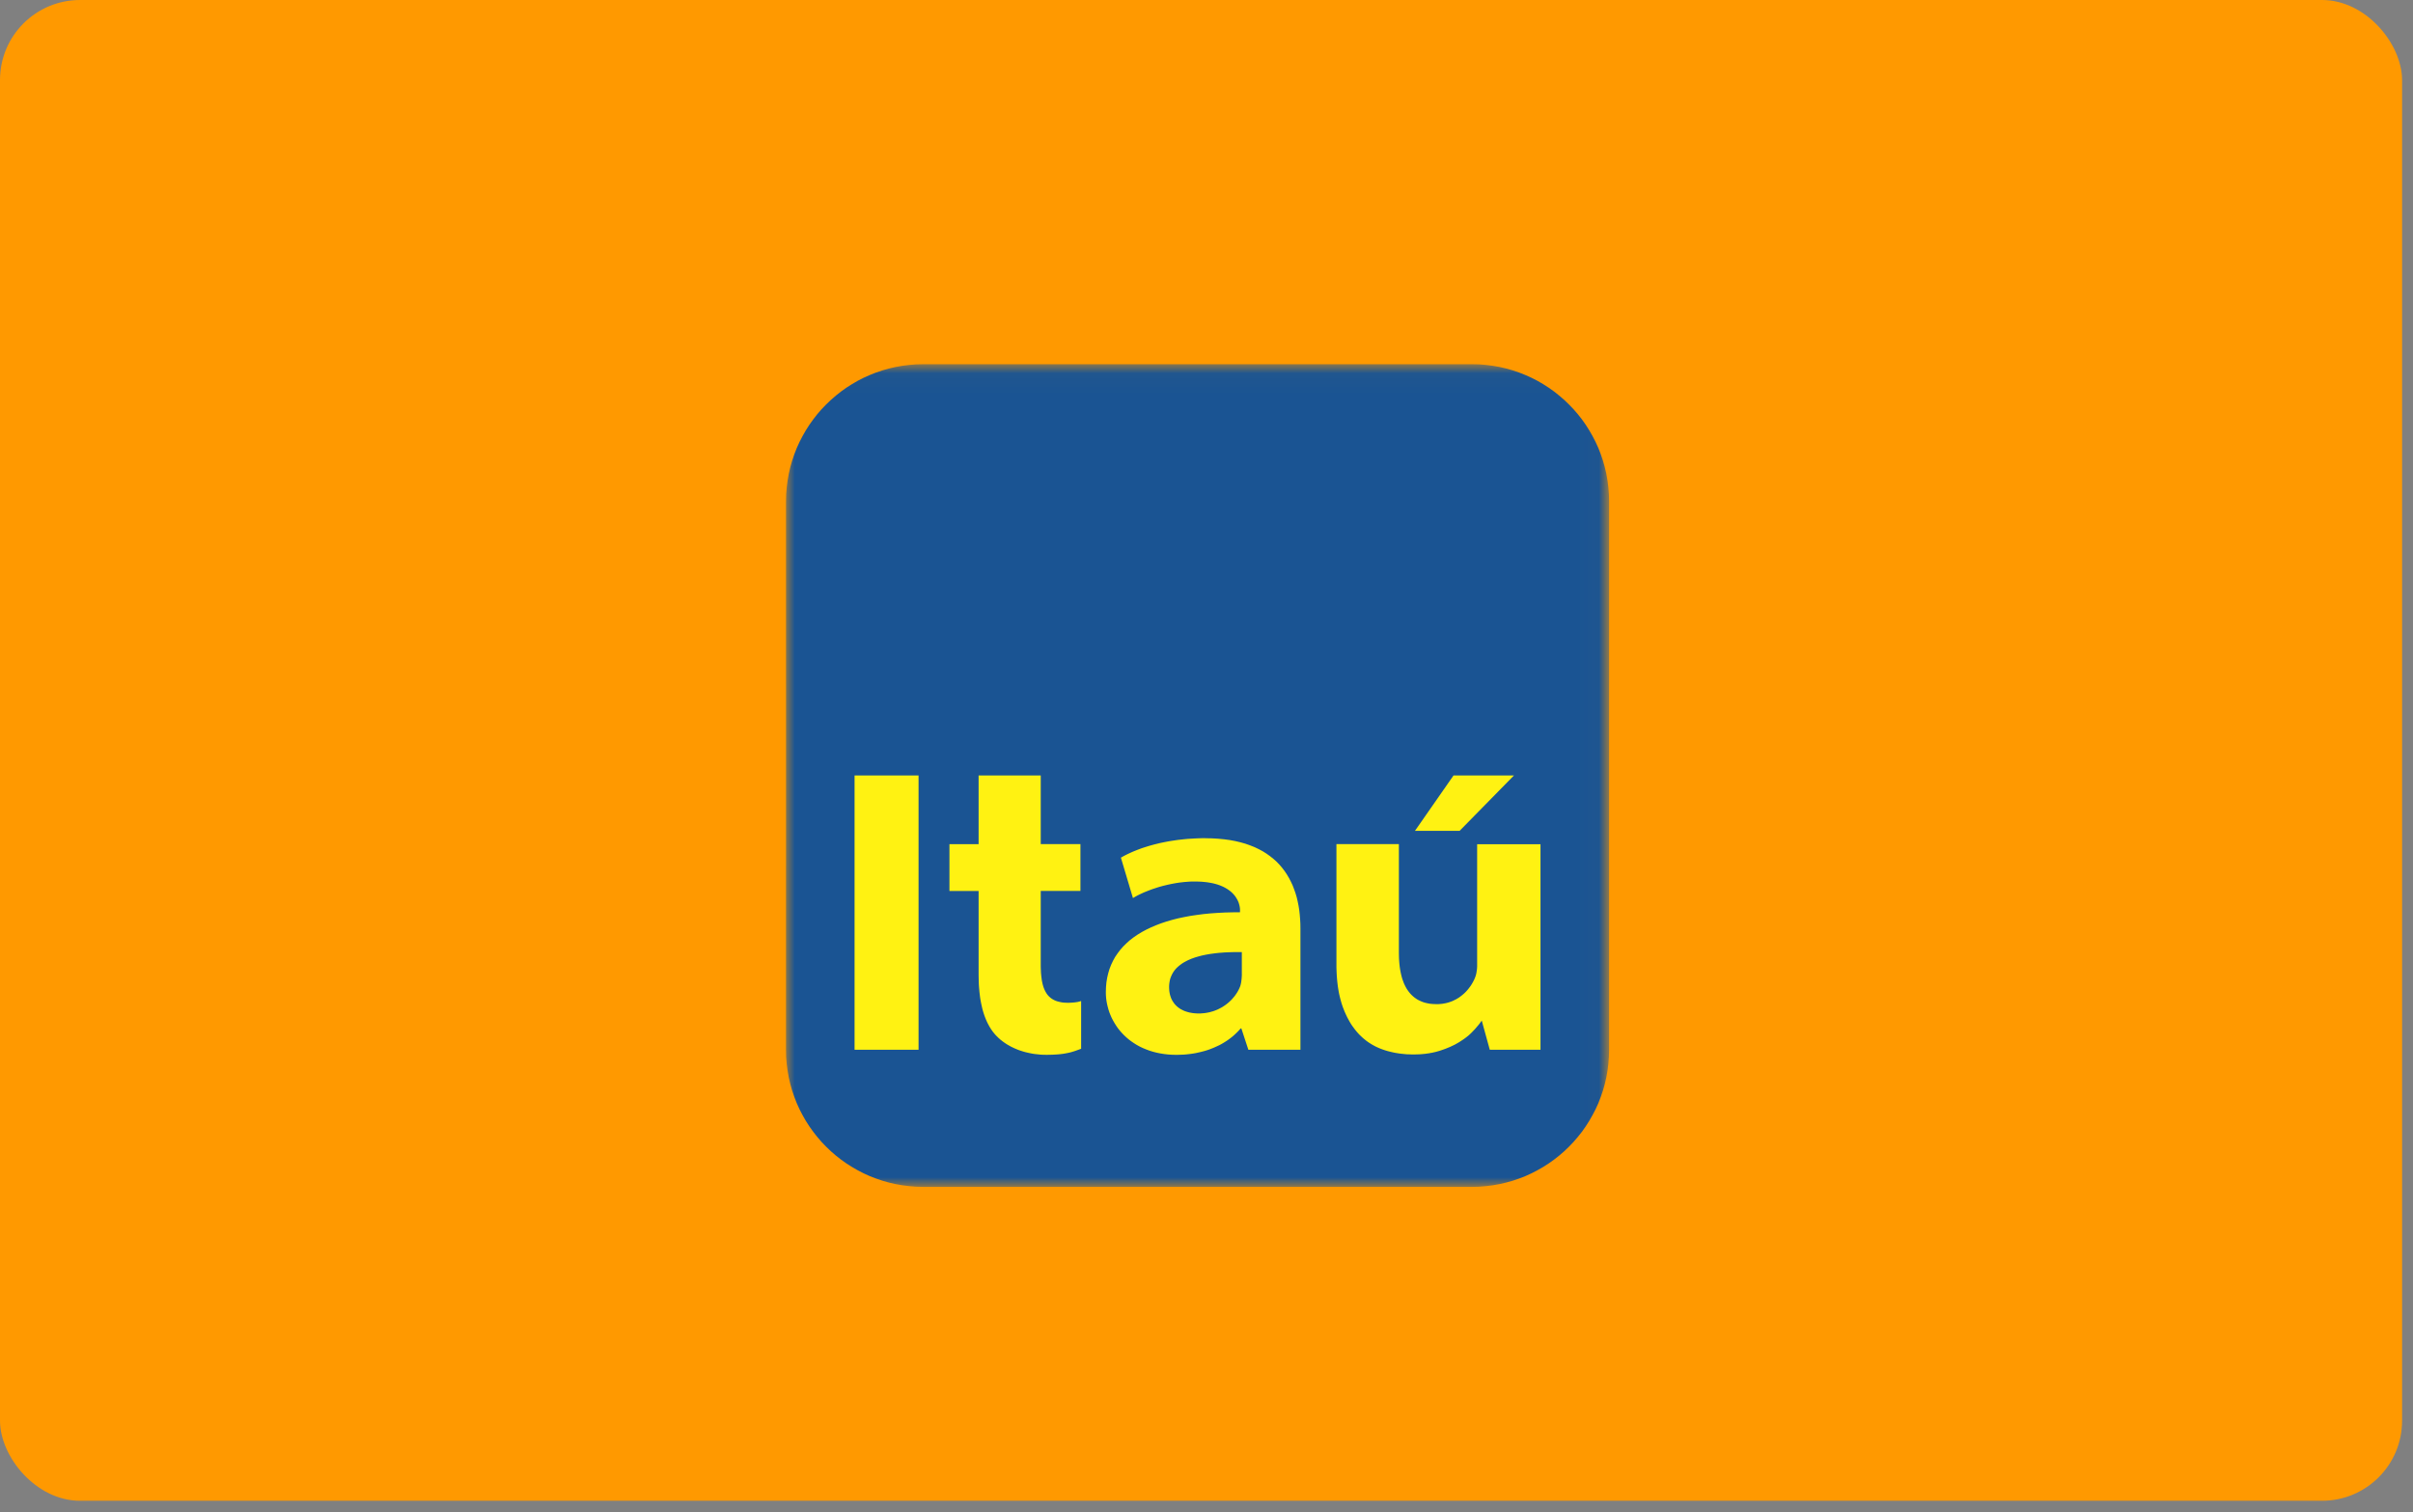 <svg xmlns="http://www.w3.org/2000/svg" xmlns:xlink="http://www.w3.org/1999/xlink" viewBox="0 0 126 79"><rect x="0" y="0" width="126" height="79" fill="#808080" stroke="none"/><defs><path id="a" d="M0 0h42.977v42.97H0z"/></defs><g fill="none" fill-rule="evenodd"><rect fill="#F90" fill-rule="nonzero" width="125.43" height="78.39" rx="4.18"/><g transform="matrix(1 0 0 -1 41 62)"><mask id="b" fill="#fff"><use xlink:href="#a"/></mask><g mask="url(#b)"><path fill="#1A5493" d="M7.21 42.976h28.648l.371-.007.362-.03.36-.046.353-.062.346-.08.342-.097.332-.112.325-.13.317-.142.309-.158.3-.174.291-.186.28-.199.27-.215.262-.226.246-.236.24-.25.223-.257.215-.272.198-.281.185-.291.172-.3.16-.31.145-.317.125-.324.113-.333.096-.34.081-.347.062-.353.046-.356.029-.365.009-.37V7.163l-.01-.368-.028-.362-.046-.36-.062-.352-.08-.346-.097-.341-.113-.33-.125-.326-.146-.32-.16-.305-.171-.301-.185-.29-.198-.282-.215-.269-.224-.26-.239-.25-.246-.236-.262-.226-.27-.212-.28-.199-.29-.185-.301-.172-.309-.159-.317-.145-.325-.126-.332-.113-.342-.096-.346-.08-.353-.063-.36-.045-.362-.03-.371-.008H7.209l-.37.008-.363.03-.36.045-.352.062-.349.08-.338.097-.334.113-.325.126-.32.145-.308.159-.298.172-.293.185-.28.199-.27.212-.261.226-.247.236-.24.25-.223.26-.212.269-.201.282-.186.29-.171.3-.159.307-.145.32-.126.324-.113.33-.097.342-.08.346-.062.352-.046.36-.03.362-.007.368V35.81l.008.37.03.365.045.356.062.353.08.346.097.341.113.333.126.324.145.318.159.308.171.3.186.292.201.281.212.272.223.258.24.249.247.236.26.226.272.215.279.199.293.186.298.174.309.158.32.143.324.129.334.112.338.096.35.081.351.062.36.045.363.03z"/><path fill="#FFF212" d="M3.623 7.169h3.342v14.325H3.623zm18.316 11.049h-.191l-.189-.006-.186-.008-.179-.011-.177-.01-.174-.017-.172-.019-.17-.019-.164-.024-.16-.024-.16-.026-.155-.03-.15-.03-.149-.031-.145-.036-.142-.035-.137-.037-.134-.038-.13-.04-.126-.04-.124-.04-.117-.044-.115-.043-.112-.045-.107-.043-.104-.046-.1-.045-.097-.046-.09-.045-.09-.046-.083-.047-.08-.045.629-2.11.072.042.076.043.077.043.08.04.084.041.086.04.089.041.09.037.095.038.097.038.097.037.098.035.1.032.103.035.103.032.105.03.108.03.107.026.11.027.108.024.11.024.113.021.11.02.113.018.11.017.114.012.112.014.11.008.113.009.11.007.113.003h.11l.177-.003.172-.007.16-.014.151-.017.146-.024.137-.026.13-.032.12-.035.116-.04.107-.044.099-.045.09-.048.087-.052.08-.053.076-.057.067-.055.062-.06.059-.062.051-.06.046-.061.04-.065.038-.062.032-.06.029-.062.025-.062.018-.06.016-.059.014-.055.01-.057.007-.053.005-.052v-.163l-.401-.004-.392-.01-.382-.02-.37-.026-.36-.035-.35-.046-.34-.05-.328-.062-.317-.067-.304-.078-.295-.086-.282-.094-.268-.102-.258-.11-.248-.119-.234-.126-.22-.134-.207-.142-.196-.15-.18-.162-.169-.166-.153-.175-.14-.185-.13-.191-.109-.199-.099-.21-.083-.214-.067-.226-.054-.23-.04-.24-.022-.25-.008-.255.003-.153.01-.153.019-.153.027-.15.035-.15.04-.15.048-.149.057-.145.062-.142.072-.14.078-.137.084-.134.09-.131.1-.127.108-.123.113-.118.12-.113.126-.108.135-.102.14-.096.147-.092.156-.086.162-.077.169-.07.174-.065.18-.056.19-.049.194-.04.201-.032.208-.024.214-.014.22-.005.134.003.133.005.13.005.128.011.125.014.127.016.123.018.124.022.12.027.12.027.117.03.116.031.113.035.112.038.11.043.108.043.104.046.105.048.103.048.1.054.096.056.093.057.095.061.089.062.088.065.086.067.083.07.079.072.077.073.076.075.072.078.07.08h.037l.366-1.114h2.719v6.349l-.004.241-.013.237-.019.233-.026.232-.036.227-.045.224-.05.217-.063.213-.073.208-.077.202-.092.196-.099.191-.11.185-.119.178-.131.172-.14.163-.15.156-.164.147-.175.14-.185.132-.196.124-.21.112-.22.105-.234.093-.244.086-.26.074-.272.064-.285.053-.298.04-.312.03-.325.019-.337.006zm1.906-7.088v-.064l-.003-.067-.005-.068-.005-.07-.009-.067-.007-.07-.012-.067-.015-.067-.006-.024-.01-.035-.008-.032-.009-.022-.01-.026-.011-.027-.03-.067-.032-.065-.034-.064-.038-.065-.04-.061-.044-.065-.045-.062-.048-.059-.052-.059-.05-.059-.057-.056-.059-.057-.059-.053-.062-.051-.067-.052-.067-.048-.07-.046-.07-.045-.075-.04-.076-.04-.077-.038-.08-.033-.082-.032-.086-.03-.086-.023-.085-.025-.091-.018-.091-.017-.093-.013-.096-.008-.097-.008h-.182l-.084.005-.08.006-.081.01-.078.014-.075.013-.075.019-.073.022-.067.021-.07.027-.064.03-.062.032-.062.032-.056.037-.057.04-.05.041-.052.046-.046.048-.045.048-.04.054-.038.056-.037.057-.033.062-.03.061-.023.065-.024.07-.02.07-.015.072-.014.078-.008.078-.005.08-.003.084.003.094.008.088.013.089.016.086.021.08.028.08.032.076.035.075.04.073.043.067.048.067.053.065.057.061.062.057.065.056.07.054.073.054.074.048.081.046.084.045.085.043.092.04.09.038.098.035.101.035.102.03.105.029.11.03.11.024.117.024.115.021.12.02.113.015.118.016.119.014.124.013.122.008.13.011.128.005.133.006.08.003.08.002.084.003h.416V11.13zm12.287 6.773v-6.386l-.005-.091-.009-.09-.013-.085-.014-.086-.019-.08-.024-.081-.029-.075-.024-.062-.03-.062-.032-.062-.032-.061-.035-.06-.037-.061-.04-.062-.044-.059-.045-.06-.046-.058-.052-.06-.05-.056-.053-.053-.057-.054-.06-.051-.062-.051-.064-.049-.065-.048-.07-.043-.069-.043-.076-.037-.074-.038-.078-.035-.081-.03-.083-.029-.085-.024-.09-.022-.091-.016-.091-.016-.098-.008-.096-.008h-.102l-.124.003-.12.008-.119.013-.112.022-.108.024-.105.032-.098.038-.095.043-.091.045-.086.054-.084.06-.078.064-.072.067-.072.075-.065.078-.061.083-.06.089-.053.094-.05.099-.047.102-.04.107-.041.113-.034.118-.03.121-.027.126-.024.13-.02.134-.016.14-.012.142-.01.147-.004.15-.003.157v5.68h-3.261v-6.436l.005-.153.006-.148.008-.148.011-.145.013-.142.016-.137.017-.137.021-.131.022-.13.024-.126.029-.123.03-.121.032-.118.033-.116.036-.11.038-.11.043-.107.04-.105.046-.102.046-.1.045-.096.052-.094.05-.094.051-.089.054-.088.057-.086.059-.08.059-.081.062-.078.062-.076.064-.072.067-.073.07-.067.07-.067.07-.062.075-.061.073-.06.077-.056.079-.054.08-.05.08-.049.083-.046.084-.045.086-.04.088-.04.089-.036.092-.035.094-.032.09-.03.098-.029.094-.024.1-.024.096-.022.1-.021.102-.016.1-.017.103-.013.105-.01.105-.011.108-.009.107-.002.11-.005h.207l.094.002.09.003.092.005.092.008.089.008.088.008.086.014.084.01.083.017.083.013.08.019.078.016.079.021.077.022.076.021.144.049.143.05.134.054.131.054.127.06.12.058.116.065.11.064.105.068.102.067.098.07.093.07.089.072.083.075.078.075.075.078.072.075.068.075.061.073.06.07.056.067.05.067.046.062.043.064.42-1.525h2.648v10.734h-3.31zM10.1 21.494v-3.586H8.577v-2.446H10.1v-4.367l.002-.134.003-.132.003-.131.005-.126.008-.127.011-.123.01-.121.014-.121.014-.115.016-.116.019-.113.021-.11.022-.107.024-.108.024-.102.027-.102.03-.1.031-.096.033-.094.035-.091.037-.091.038-.086.04-.086.043-.08.043-.081.046-.078.048-.076.051-.075.051-.07.054-.067.056-.067.057-.062.054-.053.053-.054.057-.051.056-.051.062-.048.062-.049.067-.048.067-.046.067-.045.073-.043.072-.04.075-.044.078-.037.078-.038.083-.037.081-.033.086-.035.086-.03.089-.029.088-.027.092-.026.094-.022L12.73 7l.097-.02.096-.018.1-.016.098-.01.103-.011.102-.011.105-.006.105-.002.107-.003.177.003.164.005.154.008.139.01.131.014.122.016.115.02.105.02.102.022.094.024.088.027.088.027.167.06.165.06v2.496l-.043-.016-.057-.016-.067-.017-.084-.013-.093-.013-.105-.008-.113-.008-.12-.003-.108.003-.1.005-.096.01-.091.017-.086.019-.081.021-.079.027-.072.032-.067.035-.064.038-.062.045-.054.046-.053.05-.049.055-.045.059-.04.064-.038.065-.036.072-.031.073-.03.078-.025.083-.024.083-.019.091-.019.092-.012.096-.014.102-.01.103-.01.107-.004.113-.005.113-.003.118v3.926h2.073v2.446h-2.073v3.586H10.1zm24.8.002l-2.016-2.895h2.331l2.84 2.895H34.9z"/></g></g></g></svg>
